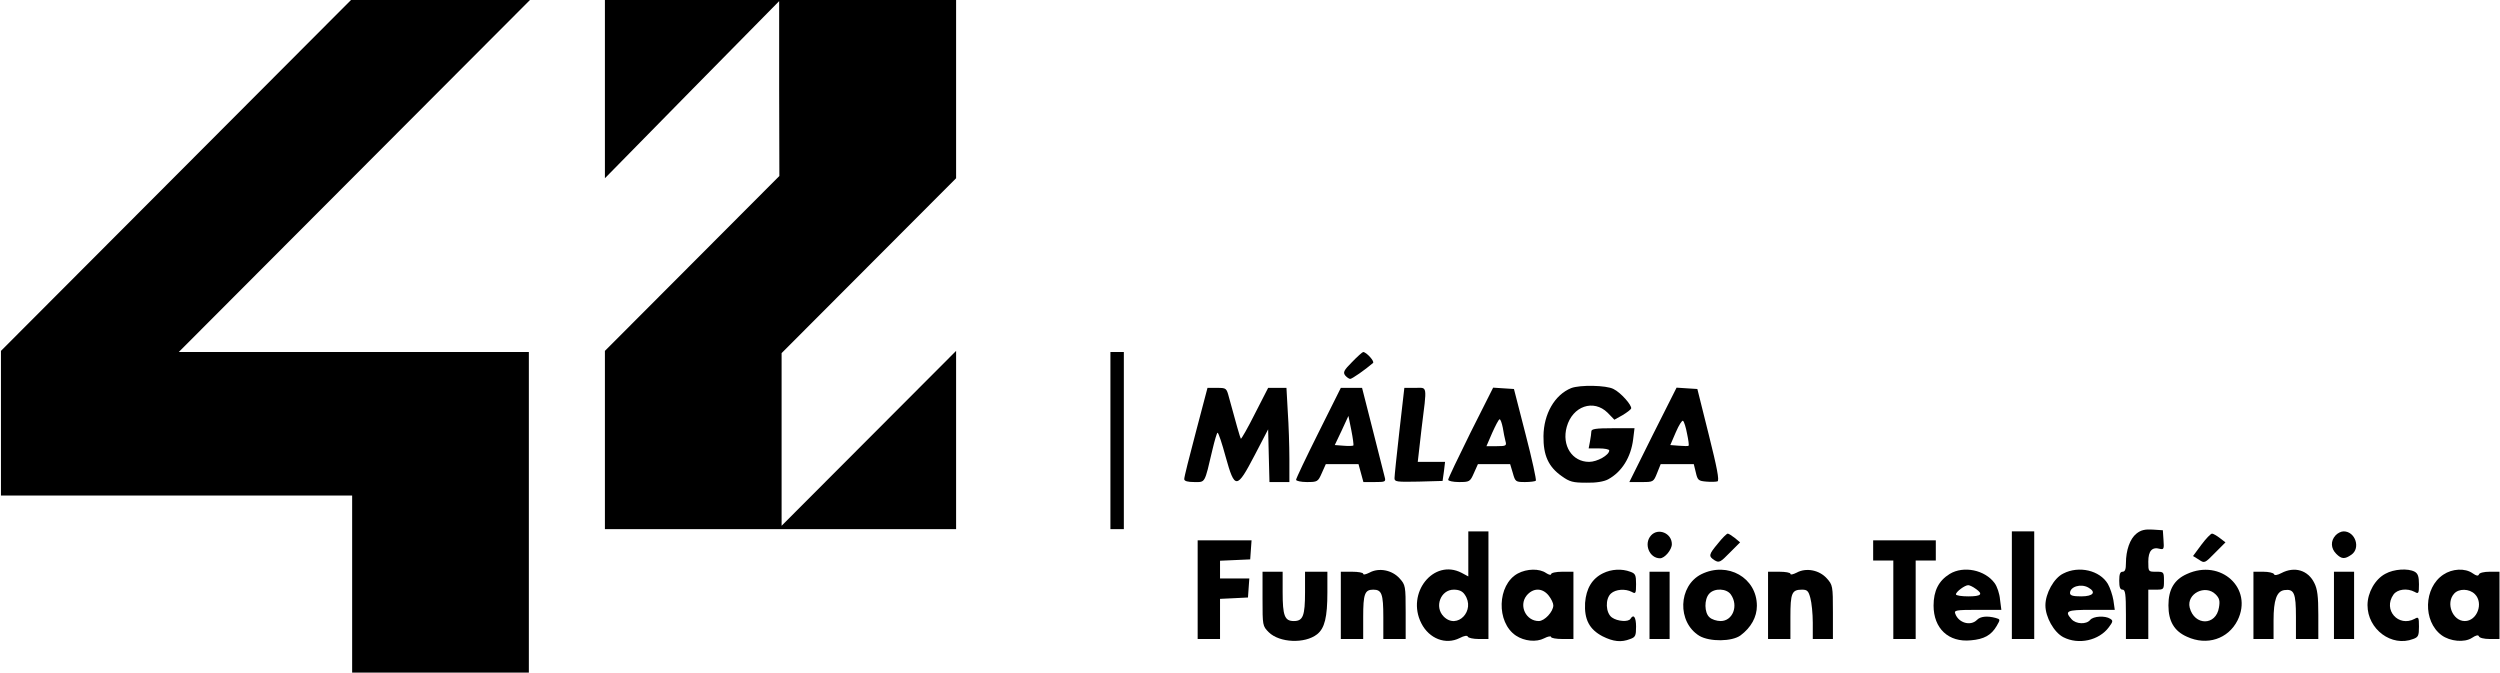 <?xml version="1.0" encoding="UTF-8"?>
<svg xmlns="http://www.w3.org/2000/svg" xmlns:xlink="http://www.w3.org/1999/xlink" width="420px" height="113px" viewBox="0 0 420 113" version="1.1">
<g id="surface1">
<path style=" stroke:none;fill-rule:nonzero;fill:rgb(0%,0%,0%);fill-opacity:1;" d="M 29.547 29.496 L 0.16 58.949 L 0.16 83.246 L 59.16 83.246 L 59.16 113 L 88.848 113 L 88.848 59.137 L 30.035 59.137 L 59.535 29.566 L 89.035 0 L 58.969 0 Z M 29.547 29.496 "/>
<path style=" stroke:none;fill-rule:nonzero;fill:rgb(0%,0%,0%);fill-opacity:1;" d="M 101.625 14.953 L 101.625 29.945 L 116.242 15.066 L 130.898 0.188 L 130.898 14.879 L 130.934 29.566 L 116.281 44.258 L 101.625 58.949 L 101.625 88.895 L 160.625 88.895 L 160.625 58.949 L 131.309 88.328 L 131.309 59.324 L 160.625 29.945 L 160.625 0 L 101.625 0 Z M 101.625 14.953 "/>
<path style=" stroke:none;fill-rule:nonzero;fill:rgb(0%,0%,0%);fill-opacity:1;" d="M 186.551 74.016 L 186.551 88.895 L 188.805 88.895 L 188.805 59.137 L 186.551 59.137 Z M 186.551 74.016 "/>
<path style=" stroke:none;fill-rule:nonzero;fill:rgb(0%,0%,0%);fill-opacity:1;" d="M 227.137 60.832 C 225.746 62.227 225.594 62.566 226.008 63.094 C 226.27 63.391 226.648 63.656 226.836 63.656 C 227.137 63.656 229.316 62.148 230.668 60.98 C 230.969 60.719 229.578 59.172 229.016 59.137 C 228.902 59.137 228.039 59.891 227.137 60.832 Z M 227.137 60.832 "/>
<path style=" stroke:none;fill-rule:nonzero;fill:rgb(0%,0%,0%);fill-opacity:1;" d="M 263.961 65.199 C 261.184 66.332 259.344 69.531 259.305 73.262 C 259.266 76.5 260.129 78.422 262.387 80.004 C 263.699 80.945 264.266 81.094 266.48 81.094 C 268.133 81.133 269.449 80.91 270.16 80.531 C 272.457 79.289 273.996 76.84 274.371 73.789 L 274.598 71.941 L 270.953 71.941 C 268.133 71.941 267.348 72.059 267.348 72.469 C 267.348 72.734 267.234 73.527 267.117 74.164 L 266.895 75.332 L 268.621 75.332 C 269.562 75.332 270.352 75.484 270.352 75.672 C 270.352 76.465 268.32 77.594 266.969 77.594 C 264.113 77.594 262.348 74.844 263.211 71.719 C 264.188 68.215 267.723 67.008 270.086 69.344 L 271.215 70.512 L 272.57 69.758 C 273.32 69.309 273.961 68.816 274.035 68.629 C 274.184 68.102 272.305 65.953 271.066 65.352 C 269.863 64.711 265.43 64.637 263.961 65.199 Z M 263.961 65.199 "/>
<path style=" stroke:none;fill-rule:nonzero;fill:rgb(0%,0%,0%);fill-opacity:1;" d="M 200.906 72.582 C 199.816 76.691 198.914 80.27 198.953 80.492 C 198.953 80.832 199.555 80.984 200.641 80.984 C 202.52 80.984 202.336 81.32 203.688 75.559 C 204.062 73.977 204.438 72.695 204.551 72.695 C 204.703 72.695 205.305 74.504 205.906 76.73 C 207.445 82.266 207.781 82.227 210.789 76.465 L 213.047 72.129 L 213.156 76.539 L 213.27 80.984 L 216.617 80.984 L 216.617 77.105 C 216.617 74.957 216.5 71.379 216.348 69.191 L 216.125 65.164 L 213.047 65.164 L 210.828 69.496 C 209.625 71.906 208.535 73.789 208.461 73.711 C 208.348 73.562 207.594 70.926 206.465 66.746 C 206.055 65.199 206.016 65.164 204.477 65.164 L 202.859 65.164 Z M 200.906 72.582 "/>
<path style=" stroke:none;fill-rule:nonzero;fill:rgb(0%,0%,0%);fill-opacity:1;" d="M 221.5 72.695 C 219.43 76.84 217.742 80.379 217.742 80.605 C 217.742 80.797 218.566 80.984 219.543 80.984 C 221.312 80.984 221.426 80.945 222.062 79.477 L 222.738 77.969 L 228.227 77.969 L 228.641 79.477 L 229.051 80.984 L 230.969 80.984 C 232.734 80.984 232.848 80.945 232.621 80.117 C 232.508 79.668 231.605 76.125 230.629 72.246 L 228.828 65.164 L 225.258 65.164 Z M 227.363 74.844 C 227.285 74.918 226.535 74.957 225.746 74.883 L 224.242 74.77 L 225.406 72.32 L 226.535 69.871 L 227.023 72.281 C 227.285 73.602 227.438 74.77 227.363 74.844 Z M 227.363 74.844 "/>
<path style=" stroke:none;fill-rule:nonzero;fill:rgb(0%,0%,0%);fill-opacity:1;" d="M 235.102 72.395 C 234.648 76.387 234.277 79.965 234.277 80.344 C 234.277 80.945 234.648 80.984 238.332 80.91 L 242.355 80.797 L 242.582 79.176 L 242.77 77.594 L 238.184 77.594 L 238.82 72.02 C 239.762 64.488 239.84 65.164 237.734 65.164 L 235.93 65.164 Z M 235.102 72.395 "/>
<path style=" stroke:none;fill-rule:nonzero;fill:rgb(0%,0%,0%);fill-opacity:1;" d="M 247.055 72.66 C 244.984 76.84 243.293 80.379 243.293 80.605 C 243.293 80.797 244.121 80.984 245.098 80.984 C 246.863 80.984 246.977 80.945 247.617 79.477 L 248.293 77.969 L 253.703 77.969 L 254.156 79.477 C 254.566 80.945 254.645 80.984 256.223 80.984 C 257.086 80.984 257.914 80.871 258.023 80.758 C 258.137 80.645 257.387 77.141 256.297 72.961 L 254.344 65.352 L 252.578 65.238 L 250.848 65.125 Z M 252.465 71.832 C 252.578 72.621 252.801 73.641 252.914 74.09 C 253.141 74.883 253.027 74.957 251.449 74.957 L 249.723 74.957 L 250.699 72.695 C 251.262 71.453 251.785 70.438 251.938 70.438 C 252.09 70.438 252.312 71.078 252.465 71.832 Z M 252.465 71.832 "/>
<path style=" stroke:none;fill-rule:nonzero;fill:rgb(0%,0%,0%);fill-opacity:1;" d="M 277.68 73.035 L 273.73 80.984 L 275.762 80.984 C 277.754 80.984 277.789 80.984 278.391 79.477 L 278.996 77.969 L 284.555 77.969 L 284.895 79.363 C 285.195 80.684 285.344 80.797 286.66 80.91 C 287.449 80.984 288.312 80.945 288.539 80.871 C 288.879 80.719 288.461 78.574 287.074 73.035 L 285.156 65.352 L 283.391 65.238 L 281.664 65.125 Z M 283.43 72.887 C 283.652 73.902 283.766 74.809 283.691 74.883 C 283.652 74.957 282.902 74.957 282.074 74.883 L 280.609 74.77 L 281.551 72.582 C 282.074 71.379 282.602 70.551 282.75 70.699 C 282.941 70.852 283.238 71.832 283.43 72.887 Z M 283.43 72.887 "/>
<path style=" stroke:none;fill-rule:nonzero;fill:rgb(0%,0%,0%);fill-opacity:1;" d="M 358.922 89.648 C 357.836 90.512 357.156 92.434 357.156 94.617 C 357.156 95.637 357.008 96.051 356.594 96.051 C 356.18 96.051 356.031 96.465 356.031 97.559 C 356.031 98.648 356.18 99.062 356.594 99.062 C 357.043 99.062 357.156 99.777 357.156 103.207 L 357.156 107.352 L 360.914 107.352 L 360.914 99.062 L 362.23 99.062 C 363.508 99.062 363.547 99.023 363.547 97.559 C 363.547 96.086 363.508 96.051 362.23 96.051 C 360.914 96.051 360.914 96.051 360.914 94.355 C 360.914 92.547 361.555 91.832 362.871 92.207 C 363.508 92.359 363.582 92.207 363.469 90.738 L 363.359 89.082 L 361.629 88.969 C 360.352 88.895 359.676 89.043 358.922 89.648 Z M 358.922 89.648 "/>
<path style=" stroke:none;fill-rule:nonzero;fill:rgb(0%,0%,0%);fill-opacity:1;" d="M 246.676 93.035 L 246.676 96.84 L 245.551 96.238 C 240.852 93.793 236.191 99.629 238.785 104.715 C 240.102 107.312 242.879 108.367 245.211 107.199 C 246 106.785 246.527 106.711 246.602 106.973 C 246.676 107.16 247.504 107.352 248.406 107.352 L 250.059 107.352 L 250.059 89.27 L 246.676 89.27 Z M 246.074 99.891 C 247.953 102.566 244.797 105.844 242.543 103.582 C 240.93 101.961 242.016 99.062 244.234 99.062 C 245.137 99.062 245.699 99.328 246.074 99.891 Z M 246.074 99.891 "/>
<path style=" stroke:none;fill-rule:nonzero;fill:rgb(0%,0%,0%);fill-opacity:1;" d="M 277.379 89.949 C 276.102 91.344 277.078 93.793 278.883 93.793 C 279.672 93.793 280.871 92.359 280.871 91.418 C 280.871 89.57 278.582 88.629 277.379 89.949 Z M 277.379 89.949 "/>
<path style=" stroke:none;fill-rule:nonzero;fill:rgb(0%,0%,0%);fill-opacity:1;" d="M 337.992 98.309 L 337.992 107.352 L 341.75 107.352 L 341.75 89.27 L 337.992 89.27 Z M 337.992 98.309 "/>
<path style=" stroke:none;fill-rule:nonzero;fill:rgb(0%,0%,0%);fill-opacity:1;" d="M 392.367 89.949 C 391.508 90.887 391.578 92.133 392.48 93.035 C 393.383 93.941 393.906 93.977 395.039 93.188 C 396.613 92.094 395.711 89.27 393.723 89.27 C 393.309 89.27 392.707 89.57 392.367 89.949 Z M 392.367 89.949 "/>
<path style=" stroke:none;fill-rule:nonzero;fill:rgb(0%,0%,0%);fill-opacity:1;" d="M 288.613 91.305 C 287.035 93.188 287 93.449 288.051 94.129 C 288.805 94.582 289.027 94.469 290.605 92.848 L 292.336 91.117 L 291.434 90.363 C 290.945 89.988 290.418 89.648 290.266 89.648 C 290.082 89.648 289.328 90.398 288.613 91.305 Z M 288.613 91.305 "/>
<path style=" stroke:none;fill-rule:nonzero;fill:rgb(0%,0%,0%);fill-opacity:1;" d="M 369.82 91.531 L 368.43 93.414 L 369.41 94.016 C 370.348 94.656 370.387 94.656 372.113 92.887 L 373.879 91.117 L 372.941 90.398 C 372.414 89.988 371.812 89.648 371.625 89.648 C 371.402 89.648 370.609 90.477 369.82 91.531 Z M 369.82 91.531 "/>
<path style=" stroke:none;fill-rule:nonzero;fill:rgb(0%,0%,0%);fill-opacity:1;" d="M 201.207 99.062 L 201.207 107.352 L 204.965 107.352 L 204.965 100.609 L 207.332 100.496 L 209.66 100.379 L 209.773 98.762 L 209.887 97.18 L 204.965 97.18 L 204.965 94.203 L 207.52 94.09 L 210.035 93.977 L 210.148 92.359 L 210.262 90.777 L 201.207 90.777 Z M 201.207 99.062 "/>
<path style=" stroke:none;fill-rule:nonzero;fill:rgb(0%,0%,0%);fill-opacity:1;" d="M 314.691 92.473 L 314.691 94.168 L 318.078 94.168 L 318.078 107.352 L 321.832 107.352 L 321.832 94.168 L 325.215 94.168 L 325.215 90.777 L 314.691 90.777 Z M 314.691 92.473 "/>
<path style=" stroke:none;fill-rule:nonzero;fill:rgb(0%,0%,0%);fill-opacity:1;" d="M 230.07 96.203 C 229.465 96.504 229.016 96.613 229.016 96.391 C 229.016 96.203 228.188 96.051 227.137 96.051 L 225.258 96.051 L 225.258 107.352 L 229.016 107.352 L 229.016 103.66 C 229.016 99.777 229.277 99.062 230.707 99.062 C 232.133 99.062 232.398 99.777 232.398 103.66 L 232.398 107.352 L 236.152 107.352 L 236.152 102.828 C 236.152 98.461 236.117 98.27 235.141 97.18 C 233.859 95.75 231.645 95.336 230.07 96.203 Z M 230.07 96.203 "/>
<path style=" stroke:none;fill-rule:nonzero;fill:rgb(0%,0%,0%);fill-opacity:1;" d="M 254.98 96.352 C 251.523 98.234 251.336 104.562 254.68 106.785 C 256.109 107.727 258.102 107.918 259.414 107.238 C 260.055 106.895 260.582 106.824 260.582 107.012 C 260.582 107.199 261.445 107.352 262.461 107.352 L 264.336 107.352 L 264.336 96.051 L 262.461 96.051 C 261.406 96.051 260.582 96.238 260.582 96.465 C 260.582 96.652 260.207 96.574 259.754 96.277 C 258.625 95.484 256.523 95.523 254.98 96.352 Z M 260.168 100.043 C 260.617 100.609 260.957 101.324 260.957 101.699 C 260.957 102.754 259.492 104.336 258.512 104.336 C 256.371 104.336 255.133 101.777 256.445 100.082 C 257.539 98.727 259.117 98.727 260.168 100.043 Z M 260.168 100.043 "/>
<path style=" stroke:none;fill-rule:nonzero;fill:rgb(0%,0%,0%);fill-opacity:1;" d="M 269.297 96.312 C 267.457 97.219 266.48 98.875 266.293 101.285 C 266.141 104.074 267.008 105.73 269.223 106.895 C 271.027 107.801 272.379 107.953 273.883 107.352 C 274.75 107.047 274.859 106.785 274.859 105.277 C 274.859 103.695 274.449 103.094 273.922 103.957 C 273.582 104.523 271.742 104.41 270.801 103.734 C 269.75 102.98 269.637 100.609 270.648 99.703 C 271.441 98.988 273.059 98.875 274.145 99.441 C 274.785 99.816 274.859 99.703 274.859 98.121 C 274.859 96.613 274.75 96.352 273.883 96.051 C 272.492 95.523 270.727 95.598 269.297 96.312 Z M 269.297 96.312 "/>
<path style=" stroke:none;fill-rule:nonzero;fill:rgb(0%,0%,0%);fill-opacity:1;" d="M 285.832 96.465 C 281.926 98.422 281.734 104.523 285.496 106.824 C 287.223 107.84 290.98 107.801 292.41 106.746 C 294.176 105.43 295.156 103.66 295.156 101.777 C 295.156 97.066 290.266 94.281 285.832 96.465 Z M 290.793 99.891 C 292.109 101.777 291.094 104.336 289.066 104.336 C 288.426 104.336 287.562 104.074 287.184 103.695 C 286.32 102.941 286.281 100.684 287.148 99.742 C 288.016 98.762 290.082 98.84 290.793 99.891 Z M 290.793 99.891 "/>
<path style=" stroke:none;fill-rule:nonzero;fill:rgb(0%,0%,0%);fill-opacity:1;" d="M 301.844 96.203 C 301.238 96.504 300.789 96.613 300.789 96.391 C 300.789 96.203 299.965 96.051 298.91 96.051 L 297.031 96.051 L 297.031 107.352 L 300.789 107.352 L 300.789 103.66 C 300.789 99.629 301.016 99.062 302.746 99.062 C 303.609 99.062 303.832 99.289 304.137 100.457 C 304.359 101.246 304.547 103.133 304.547 104.602 L 304.547 107.352 L 307.93 107.352 L 307.93 102.828 C 307.93 98.461 307.891 98.27 306.914 97.18 C 305.637 95.75 303.418 95.336 301.844 96.203 Z M 301.844 96.203 "/>
<path style=" stroke:none;fill-rule:nonzero;fill:rgb(0%,0%,0%);fill-opacity:1;" d="M 327.543 96.426 C 325.703 97.559 324.84 99.254 324.84 101.738 C 324.84 105.582 327.359 107.953 331.113 107.574 C 333.332 107.387 334.535 106.711 335.438 105.164 C 336.074 104.074 336.074 104.035 335.25 103.809 C 333.859 103.434 332.695 103.547 332.129 104.148 C 331.043 105.242 329.012 104.637 328.484 103.094 C 328.262 102.531 328.598 102.453 332.242 102.453 L 336.227 102.453 L 336.004 100.719 C 335.926 99.742 335.516 98.535 335.102 97.973 C 333.484 95.75 329.875 94.996 327.543 96.426 Z M 331.906 98.91 C 333.219 99.816 332.883 100.191 330.664 100.191 C 329.539 100.191 328.598 100.043 328.598 99.855 C 328.598 99.402 330.102 98.309 330.664 98.309 C 330.891 98.309 331.453 98.574 331.906 98.91 Z M 331.906 98.91 "/>
<path style=" stroke:none;fill-rule:nonzero;fill:rgb(0%,0%,0%);fill-opacity:1;" d="M 346.637 96.352 C 345.055 97.105 343.629 99.703 343.629 101.699 C 343.629 103.66 345.055 106.219 346.637 107.047 C 349.191 108.367 352.648 107.613 354.301 105.355 C 354.977 104.449 355.016 104.262 354.527 103.957 C 353.664 103.395 351.672 103.508 351.148 104.148 C 350.504 104.941 348.777 104.863 348.027 104.035 C 346.785 102.641 347.199 102.453 351.332 102.453 L 355.281 102.453 L 355.051 100.832 C 354.902 99.969 354.488 98.727 354.113 98.086 C 352.762 95.824 349.266 94.996 346.637 96.352 Z M 350.805 98.688 C 352.234 99.48 351.672 100.191 349.641 100.191 C 348.25 100.191 347.762 100.043 347.762 99.629 C 347.762 98.574 349.527 98.008 350.805 98.688 Z M 350.805 98.688 "/>
<path style=" stroke:none;fill-rule:nonzero;fill:rgb(0%,0%,0%);fill-opacity:1;" d="M 367.414 96.426 C 365.273 97.371 364.297 99.023 364.297 101.699 C 364.297 104.375 365.273 106.031 367.414 106.973 C 370.762 108.52 374.332 107.352 375.906 104.227 C 378.578 98.84 373.09 93.828 367.414 96.426 Z M 372.227 99.855 C 372.863 100.496 372.977 100.945 372.789 102.039 C 372.305 105.164 368.656 105.164 367.867 102.074 C 367.305 99.742 370.496 98.121 372.227 99.855 Z M 372.227 99.855 "/>
<path style=" stroke:none;fill-rule:nonzero;fill:rgb(0%,0%,0%);fill-opacity:1;" d="M 383.273 96.277 C 382.562 96.652 382.109 96.691 382.035 96.465 C 381.957 96.238 381.133 96.051 380.23 96.051 L 378.578 96.051 L 378.578 107.352 L 381.957 107.352 L 381.957 104.227 C 381.957 100.797 382.484 99.328 383.766 99.137 C 385.414 98.91 385.719 99.629 385.719 103.621 L 385.719 107.352 L 389.477 107.352 L 389.477 103.281 C 389.477 100.191 389.324 98.949 388.801 97.934 C 387.746 95.789 385.492 95.109 383.273 96.277 Z M 383.273 96.277 "/>
<path style=" stroke:none;fill-rule:nonzero;fill:rgb(0%,0%,0%);fill-opacity:1;" d="M 400.75 96.391 C 399.02 97.293 397.742 99.555 397.742 101.664 C 397.742 105.73 401.801 108.742 405.41 107.352 C 406.273 107.047 406.387 106.785 406.387 105.277 C 406.387 103.695 406.312 103.582 405.672 103.957 C 402.93 105.43 400.297 102.453 402.102 99.891 C 402.742 98.988 404.395 98.762 405.672 99.441 C 406.312 99.816 406.387 99.703 406.387 98.16 C 406.387 96.84 406.199 96.352 405.672 96.051 C 404.543 95.445 402.176 95.598 400.75 96.391 Z M 400.75 96.391 "/>
<path style=" stroke:none;fill-rule:nonzero;fill:rgb(0%,0%,0%);fill-opacity:1;" d="M 410.48 96.539 C 407.176 98.727 407.023 104.375 410.18 106.711 C 411.609 107.762 414.051 107.992 415.293 107.16 C 415.969 106.711 416.344 106.633 416.457 106.895 C 416.531 107.16 417.32 107.352 418.258 107.352 L 419.914 107.352 L 419.914 96.051 L 418.258 96.051 C 417.32 96.051 416.531 96.238 416.457 96.504 C 416.344 96.805 416.043 96.766 415.402 96.312 C 414.125 95.41 411.984 95.523 410.48 96.539 Z M 415.781 99.816 C 417.281 101.324 416.156 104.336 414.09 104.336 C 412.023 104.336 410.855 101.324 412.285 99.742 C 413.074 98.84 414.844 98.875 415.781 99.816 Z M 415.781 99.816 "/>
<path style=" stroke:none;fill-rule:nonzero;fill:rgb(0%,0%,0%);fill-opacity:1;" d="M 212.105 100.609 C 212.105 105.09 212.105 105.164 213.156 106.219 C 214.957 107.992 219.207 108.18 221.273 106.559 C 222.551 105.543 223 103.695 223 99.516 L 223 96.051 L 219.246 96.051 L 219.246 99.48 C 219.246 103.469 218.906 104.336 217.367 104.336 C 215.824 104.336 215.484 103.469 215.484 99.48 L 215.484 96.051 L 212.105 96.051 Z M 212.105 100.609 "/>
<path style=" stroke:none;fill-rule:nonzero;fill:rgb(0%,0%,0%);fill-opacity:1;" d="M 277.117 101.699 L 277.117 107.352 L 280.496 107.352 L 280.496 96.051 L 277.117 96.051 Z M 277.117 101.699 "/>
<path style=" stroke:none;fill-rule:nonzero;fill:rgb(0%,0%,0%);fill-opacity:1;" d="M 392.105 101.699 L 392.105 107.352 L 395.488 107.352 L 395.488 96.051 L 392.105 96.051 Z M 392.105 101.699 "/>
</g>
</svg>
